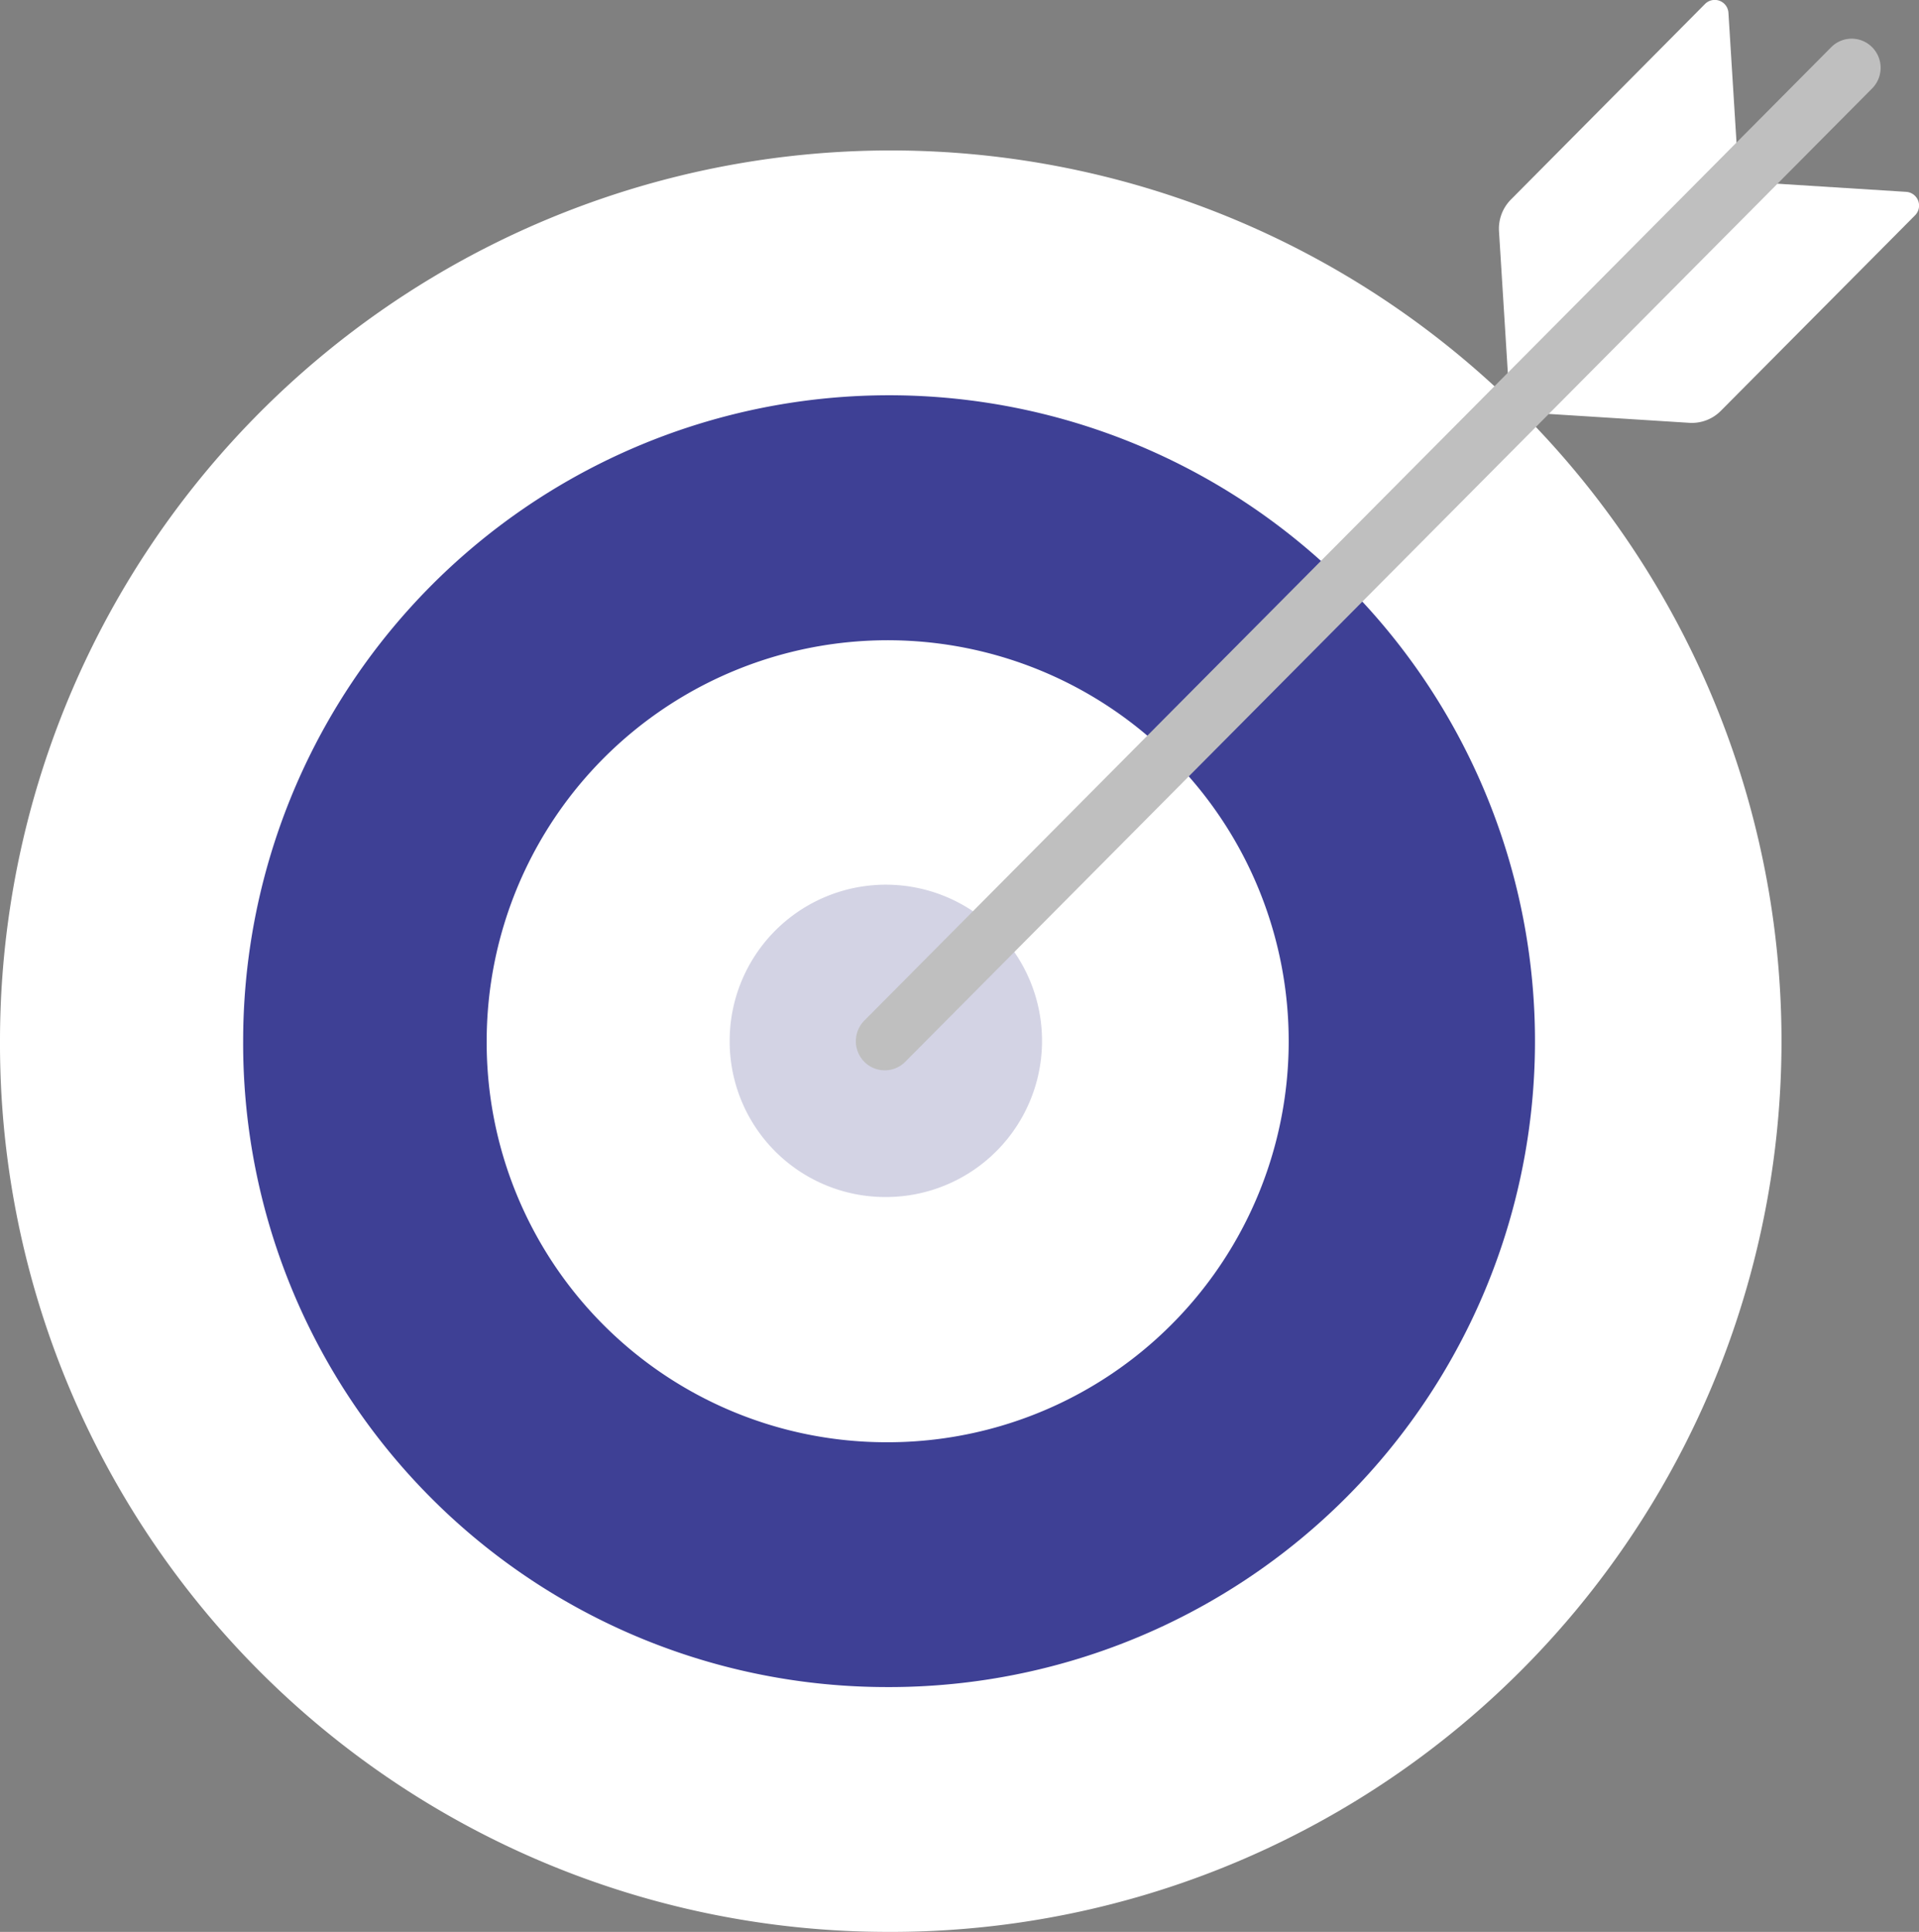 <svg xmlns="http://www.w3.org/2000/svg" width="25.066" height="25.235" viewBox="0 0 25.066 25.235">
  <rect x="0" y="0" width="25.066" height="25.235" fill="#808080" stroke="none"/>
  <g id="Group_185" data-name="Group 185" transform="translate(0 0)">
    <path id="Path_249" data-name="Path 249" d="M51.556,501.385A11.635,11.635,0,1,0,40,489.751,11.6,11.6,0,0,0,51.556,501.385Z" transform="translate(-40 -476.15)" fill="#fff"/>
    <path id="Path_250" data-name="Path 250" d="M53.449,500.059a8.437,8.437,0,1,0-8.38-8.437A8.408,8.408,0,0,0,53.449,500.059Z" transform="translate(-41.893 -478.022)" fill="#3e4095"/>
    <path id="Path_251" data-name="Path 251" d="M55.342,498.731a5.238,5.238,0,1,0-5.2-5.238A5.221,5.221,0,0,0,55.342,498.731Z" transform="translate(-43.785 -479.892)" fill="#fff"/>
    <path id="Path_252" data-name="Path 252" d="M57.235,497.4a2.04,2.04,0,1,0-2.026-2.04A2.033,2.033,0,0,0,57.235,497.4Z" transform="translate(-45.678 -481.764)" fill="#d3d3e4"/>
    <path id="Path_253" data-name="Path 253" d="M73.934,475.053,71.4,477.606a.542.542,0,0,0-.156.416l.147,2.355,2.987-3.007-.137-2.2A.179.179,0,0,0,73.934,475.053Z" transform="translate(-51.664 -475)" fill="#fff"/>
    <path id="Path_254" data-name="Path 254" d="M76.765,479.2l-2.535,2.552a.533.533,0,0,1-.413.157l-2.339-.148,2.987-3.007,2.185.138A.18.18,0,0,1,76.765,479.2Z" transform="translate(-51.752 -476.386)" fill="#fff"/>
    <path id="Path_255" data-name="Path 255" d="M58.217,489.277a.375.375,0,0,1-.267-.111.383.383,0,0,1,0-.539l12.629-12.714a.376.376,0,0,1,.535,0,.382.382,0,0,1,0,.538L58.484,489.166A.375.375,0,0,1,58.217,489.277Z" transform="translate(-46.66 -475.296)" fill="#bfbfbf"/>
  </g>
</svg>
